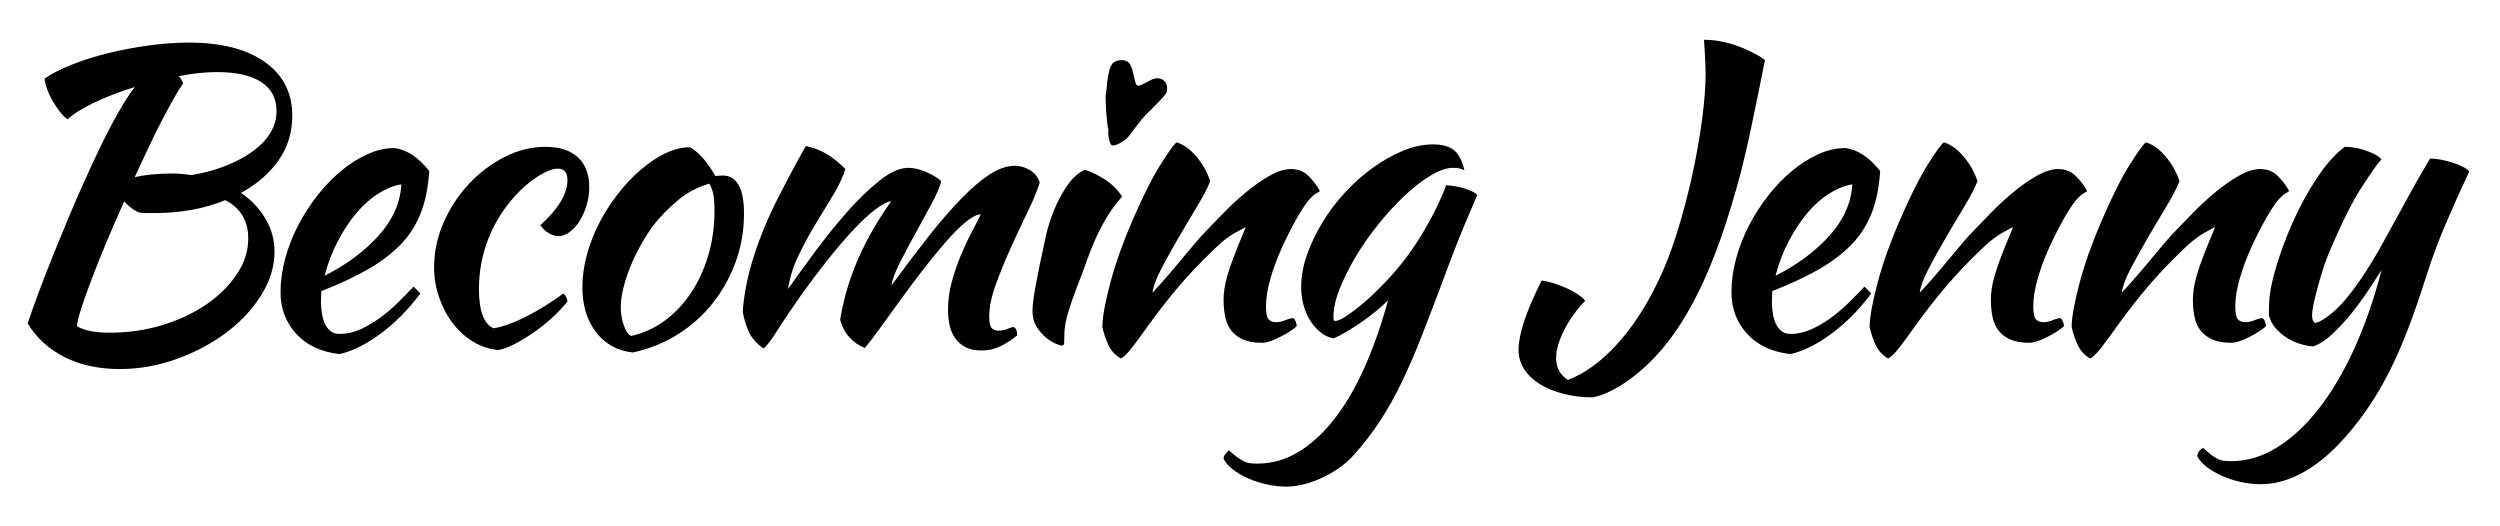 <svg viewBox="0 0 594 125">
    <path d="M69.445,27.495c0,3.968 -1.088,7.504 -3.264,10.608c-2.176,3.104 -5.152,5.68 -8.928,7.728c2.432,1.664 4.368,3.696 5.808,6.096c1.44,2.4 2.16,5.04 2.16,7.92c0,3.456 -1.04,6.864 -3.12,10.224c-2.08,3.36 -4.848,6.336 -8.304,8.928c-3.456,2.592 -7.392,4.688 -11.808,6.288c-4.416,1.6 -8.928,2.4 -13.536,2.4c-4.992,0 -9.36,-0.944 -13.104,-2.832c-3.744,-1.888 -6.672,-4.56 -8.784,-8.016c0.64,-1.92 1.488,-4.304 2.544,-7.152c1.056,-2.848 2.224,-5.856 3.504,-9.024c1.28,-3.168 2.576,-6.32 3.888,-9.456c1.312,-3.136 2.544,-5.952 3.696,-8.448c2.432,-5.44 4.608,-9.952 6.528,-13.536c1.92,-3.584 3.68,-6.432 5.28,-8.544c-3.52,1.088 -6.72,2.32 -9.6,3.696c-2.88,1.376 -4.992,2.704 -6.336,3.984c-0.576,-0.384 -1.168,-0.96 -1.776,-1.728c-0.608,-0.768 -1.184,-1.616 -1.728,-2.544c-0.544,-0.928 -0.992,-1.872 -1.344,-2.832c-0.352,-0.96 -0.56,-1.824 -0.624,-2.592c1.664,-1.152 3.824,-2.256 6.48,-3.312c2.656,-1.056 5.552,-1.968 8.688,-2.736c3.136,-0.768 6.352,-1.376 9.648,-1.824c3.296,-0.448 6.448,-0.672 9.456,-0.672c7.68,0 13.696,1.536 18.048,4.608c4.352,3.072 6.528,7.328 6.528,12.768Zm-36.576,22.944c-1.216,-0.576 -2.336,-1.44 -3.36,-2.592c-1.472,3.264 -2.864,6.464 -4.176,9.6c-1.312,3.136 -2.48,6.048 -3.504,8.736c-1.024,2.688 -1.856,5.024 -2.496,7.008c-0.64,1.984 -0.992,3.424 -1.056,4.32c0.896,0.512 1.968,0.896 3.216,1.152c1.248,0.256 2.8,0.384 4.656,0.384c4.352,0 8.512,-0.608 12.48,-1.824c3.968,-1.216 7.456,-2.864 10.464,-4.944c3.008,-2.08 5.408,-4.464 7.2,-7.152c1.792,-2.688 2.688,-5.504 2.688,-8.448c0,-4.224 -1.824,-7.264 -5.472,-9.12c-4.992,2.048 -10.624,3.072 -16.896,3.072c-0.896,0 -1.584,0 -2.064,0c-0.48,0 -1.04,-0.064 -1.68,-0.192Zm18.624,-33.312c-1.344,0 -2.768,0.08 -4.272,0.24c-1.504,0.16 -3.088,0.4 -4.752,0.72c0.256,0.256 0.464,0.528 0.624,0.816c0.16,0.288 0.304,0.592 0.432,0.912c-0.576,0.768 -1.28,1.888 -2.112,3.36c-0.832,1.472 -1.76,3.184 -2.784,5.136c-1.024,1.952 -2.096,4.112 -3.216,6.48c-1.12,2.368 -2.256,4.8 -3.408,7.296c1.088,-0.256 2.416,-0.464 3.984,-0.624c1.568,-0.16 3.12,-0.24 4.656,-0.24c0.832,0 1.648,0.032 2.448,0.096c0.8,0.064 1.584,0.16 2.352,0.288c3.072,-0.512 5.84,-1.264 8.304,-2.256c2.464,-0.992 4.592,-2.144 6.384,-3.456c1.792,-1.312 3.168,-2.768 4.128,-4.368c0.96,-1.6 1.44,-3.296 1.44,-5.088c0,-3.072 -1.216,-5.392 -3.648,-6.96c-2.432,-1.568 -5.952,-2.352 -10.56,-2.352Z" style="fill-rule:nonzero;"/>
    <path d="M101.989,40.647c-0.256,3.968 -0.96,7.376 -2.112,10.224c-1.152,2.848 -2.8,5.344 -4.944,7.488c-2.144,2.144 -4.752,4.08 -7.824,5.808c-3.072,1.728 -6.656,3.392 -10.752,4.992c0,0.384 -0.016,0.784 -0.048,1.2c-0.032,0.416 -0.048,0.848 -0.048,1.296c0,0.832 0.064,1.696 0.192,2.592c0.128,0.896 0.352,1.728 0.672,2.496c0.32,0.768 0.768,1.392 1.344,1.872c0.576,0.48 1.312,0.72 2.208,0.72c1.728,0 3.424,-0.384 5.088,-1.152c1.664,-0.768 3.248,-1.712 4.752,-2.832c1.504,-1.12 2.912,-2.336 4.224,-3.648c1.312,-1.312 2.48,-2.512 3.504,-3.6c0.64,0.576 1.184,1.12 1.632,1.632c-2.88,3.84 -6.032,7.024 -9.456,9.552c-3.424,2.528 -6.672,4.144 -9.744,4.848c-4.416,-0.512 -7.856,-2.128 -10.32,-4.848c-2.464,-2.72 -3.696,-6 -3.696,-9.84c0,-2.624 0.368,-5.296 1.104,-8.016c0.736,-2.72 1.76,-5.344 3.072,-7.872c1.312,-2.528 2.848,-4.912 4.608,-7.152c1.76,-2.24 3.648,-4.192 5.664,-5.856c2.016,-1.664 4.096,-2.976 6.24,-3.936c2.144,-0.96 4.272,-1.44 6.384,-1.44c2.944,0.384 5.696,2.208 8.256,5.472Zm-6.624,3.168c-1.728,0.256 -3.52,0.96 -5.376,2.112c-1.856,1.152 -3.6,2.688 -5.232,4.608c-1.632,1.92 -3.12,4.16 -4.464,6.72c-1.344,2.56 -2.4,5.312 -3.168,8.256c5.12,-2.56 9.376,-5.712 12.768,-9.456c3.392,-3.744 5.216,-7.824 5.472,-12.24Z" style="fill-rule:nonzero;"/>
    <path d="M103.141,63.495c0,-3.648 0.752,-7.184 2.256,-10.608c1.504,-3.424 3.488,-6.464 5.952,-9.12c2.464,-2.656 5.28,-4.8 8.448,-6.432c3.168,-1.632 6.448,-2.448 9.84,-2.448c3.328,0 5.888,0.832 7.68,2.496c1.792,1.664 2.688,4.032 2.688,7.104c0,1.472 -0.208,2.896 -0.624,4.272c-0.416,1.376 -0.96,2.608 -1.632,3.696c-0.672,1.088 -1.456,1.968 -2.352,2.64c-0.896,0.672 -1.792,1.008 -2.688,1.008c-0.768,0 -1.552,-0.24 -2.352,-0.72c-0.8,-0.48 -1.456,-1.104 -1.968,-1.872c4.288,-3.904 6.432,-7.456 6.432,-10.656c0,-1.856 -0.736,-2.784 -2.208,-2.784c-1.28,0 -2.88,0.608 -4.8,1.824c-1.92,1.216 -3.776,2.816 -5.568,4.8c-2.752,3.072 -4.848,6.48 -6.288,10.224c-1.44,3.744 -2.16,7.664 -2.16,11.76c0,5.184 1.152,8.288 3.456,9.312c0.96,-0.128 2.08,-0.416 3.36,-0.864c1.28,-0.448 2.656,-1.04 4.128,-1.776c1.472,-0.736 2.992,-1.584 4.56,-2.544c1.568,-0.96 3.088,-1.984 4.56,-3.072c0.256,0.192 0.48,0.48 0.672,0.864c0.192,0.384 0.288,0.736 0.288,1.056c-1.088,1.344 -2.336,2.656 -3.744,3.936c-1.408,1.28 -2.88,2.448 -4.416,3.504c-1.536,1.056 -3.024,1.952 -4.464,2.688c-1.44,0.736 -2.704,1.2 -3.792,1.392c-2.112,-0.192 -4.096,-0.848 -5.952,-1.968c-1.856,-1.12 -3.472,-2.576 -4.848,-4.368c-1.376,-1.792 -2.464,-3.84 -3.264,-6.144c-0.8,-2.304 -1.2,-4.704 -1.2,-7.2Z" style="fill-rule:nonzero;"/>
    <path d="M150.373,83.751c-3.648,-0.384 -6.56,-1.984 -8.736,-4.8c-2.176,-2.816 -3.264,-6.4 -3.264,-10.752c0,-2.56 0.384,-5.216 1.152,-7.968c0.768,-2.752 1.856,-5.424 3.264,-8.016c1.408,-2.592 3.072,-5.04 4.992,-7.344c1.92,-2.304 4,-4.288 6.24,-5.952c3.52,-2.624 6.816,-3.936 9.888,-3.936c2.048,1.088 4.064,3.36 6.048,6.816c0.32,0 0.608,-0.016 0.864,-0.048c0.256,-0.032 0.544,-0.048 0.864,-0.048c3.392,0 5.088,3.008 5.088,9.024c0,4.032 -0.656,7.856 -1.968,11.472c-1.312,3.616 -3.136,6.896 -5.472,9.84c-2.336,2.944 -5.12,5.424 -8.352,7.44c-3.232,2.016 -6.768,3.44 -10.608,4.272Zm4.896,-30.24c-1.088,1.472 -2.112,3.072 -3.072,4.8c-0.96,1.728 -1.792,3.472 -2.496,5.232c-0.704,1.76 -1.248,3.456 -1.632,5.088c-0.384,1.632 -0.576,3.088 -0.576,4.368c0,1.536 0.256,3.008 0.768,4.416c0.512,1.408 1.088,2.208 1.728,2.4c2.88,-0.64 5.52,-1.84 7.92,-3.6c2.4,-1.76 4.48,-3.952 6.24,-6.576c1.76,-2.624 3.136,-5.6 4.128,-8.928c0.992,-3.328 1.488,-6.88 1.488,-10.656c0,-1.664 -0.096,-2.976 -0.288,-3.936c-0.192,-0.96 -0.512,-1.792 -0.96,-2.496c-2.816,0.832 -5.328,2.176 -7.536,4.032c-2.208,1.856 -4.112,3.808 -5.712,5.856Z" style="fill-rule:nonzero;"/>
    <path d="M233.029,50.919c-1.024,0.064 -2.272,0.72 -3.744,1.968c-1.472,1.248 -3.056,2.848 -4.752,4.8c-1.696,1.952 -3.456,4.112 -5.28,6.48c-1.824,2.368 -3.584,4.72 -5.28,7.056c-1.696,2.336 -3.28,4.528 -4.752,6.576c-1.472,2.048 -2.72,3.68 -3.744,4.896c-1.408,-0.576 -2.624,-1.424 -3.648,-2.544c-1.024,-1.12 -1.76,-2.512 -2.208,-4.176c0.32,-1.984 0.768,-4.048 1.344,-6.192c0.576,-2.144 1.328,-4.368 2.256,-6.672c0.928,-2.304 2.08,-4.72 3.456,-7.248c1.376,-2.528 3.056,-5.2 5.04,-8.016c-0.96,0.064 -2.272,0.752 -3.936,2.064c-1.664,1.312 -3.456,3.008 -5.376,5.088c-1.92,2.08 -3.904,4.416 -5.952,7.008c-2.048,2.592 -3.968,5.136 -5.76,7.632c-2.368,3.328 -4.336,6.24 -5.904,8.736c-1.568,2.496 -2.704,3.968 -3.408,4.416c-1.664,-1.216 -2.816,-2.528 -3.456,-3.936c-0.64,-1.408 -1.12,-2.976 -1.44,-4.704c0.064,-1.536 0.304,-3.456 0.72,-5.76c0.416,-2.304 1.008,-4.672 1.776,-7.104c1.472,-4.672 3.376,-9.312 5.712,-13.92c2.336,-4.608 4.592,-8.832 6.768,-12.672c1.792,0.384 3.408,0.992 4.848,1.824c1.44,0.832 2.96,2.048 4.56,3.648c-0.64,1.984 -1.632,4.08 -2.976,6.288c-1.344,2.208 -2.752,4.528 -4.224,6.96c-1.472,2.432 -2.816,4.928 -4.032,7.488c-1.216,2.56 -2.016,5.152 -2.4,7.776c1.792,-2.56 3.92,-5.504 6.384,-8.832c2.464,-3.328 4.992,-6.464 7.584,-9.408c2.592,-2.944 5.168,-5.44 7.728,-7.488c2.56,-2.048 4.864,-3.072 6.912,-3.072c0.768,0 1.6,0.128 2.496,0.384c0.896,0.256 1.728,0.576 2.496,0.96c0.768,0.384 1.408,0.752 1.92,1.104c0.512,0.352 0.8,0.624 0.864,0.816c-0.32,1.28 -1.072,3.024 -2.256,5.232c-1.184,2.208 -2.448,4.528 -3.792,6.96c-1.344,2.432 -2.592,4.784 -3.744,7.056c-1.152,2.272 -1.824,4.08 -2.016,5.424c3.136,-4.288 6.08,-8.176 8.832,-11.664c2.752,-3.488 5.344,-6.48 7.776,-8.976c2.432,-2.496 4.688,-4.416 6.768,-5.76c2.08,-1.344 4.048,-2.016 5.904,-2.016c1.28,0 2.48,0.336 3.6,1.008c1.12,0.672 1.904,1.648 2.352,2.928c-0.576,1.92 -1.52,4.224 -2.832,6.912c-1.312,2.688 -2.64,5.52 -3.984,8.496c-1.344,2.976 -2.544,5.904 -3.6,8.784c-1.056,2.88 -1.584,5.472 -1.584,7.776c0,1.344 0.192,2.224 0.576,2.64c0.384,0.416 0.928,0.624 1.632,0.624c0.768,0 1.488,-0.144 2.16,-0.432c0.672,-0.288 1.168,-0.432 1.488,-0.432c0.384,0.256 0.608,0.576 0.672,0.96c0.064,0.384 0.096,0.736 0.096,1.056c-1.28,1.024 -2.592,1.872 -3.936,2.544c-1.344,0.672 -2.848,1.008 -4.512,1.008c-1.536,0 -2.8,-0.256 -3.792,-0.768c-0.992,-0.512 -1.808,-1.216 -2.448,-2.112c-0.64,-0.896 -1.088,-1.92 -1.344,-3.072c-0.256,-1.152 -0.384,-2.4 -0.384,-3.744c0,-2.176 0.288,-4.336 0.864,-6.48c0.576,-2.144 1.264,-4.192 2.064,-6.144c0.8,-1.952 1.648,-3.776 2.544,-5.472c0.896,-1.696 1.664,-3.216 2.304,-4.56Z" style="fill-rule:nonzero;"/>
    <path d="M245.317,73.959c0,-0.576 0.048,-1.296 0.144,-2.16c0.096,-0.864 0.272,-2.016 0.528,-3.456c0.256,-1.44 0.592,-3.184 1.008,-5.232c0.416,-2.048 0.944,-4.512 1.584,-7.392c0.128,-0.64 0.416,-1.664 0.864,-3.072c0.448,-1.408 1.04,-2.896 1.776,-4.464c0.736,-1.568 1.632,-3.088 2.688,-4.56c1.056,-1.472 2.32,-2.56 3.792,-3.264c1.088,0.256 2.528,0.912 4.32,1.968c1.792,1.056 3.328,2.512 4.608,4.368c-1.472,1.664 -2.704,3.328 -3.696,4.992c-0.992,1.664 -1.888,3.392 -2.688,5.184c-0.8,1.792 -1.536,3.648 -2.208,5.568c-0.672,1.92 -1.424,3.936 -2.256,6.048c-0.704,1.792 -1.344,3.632 -1.92,5.52c-0.576,1.888 -0.896,3.536 -0.96,4.944c0,1.152 -0.016,1.968 -0.048,2.448c-0.032,0.48 -0.208,0.72 -0.528,0.72c-0.256,0 -0.768,-0.16 -1.536,-0.48c-0.768,-0.32 -1.552,-0.816 -2.352,-1.488c-0.8,-0.672 -1.52,-1.52 -2.16,-2.544c-0.64,-1.024 -0.96,-2.24 -0.96,-3.648Z"/>
    <path class="heart" d="M264.071,34.454c-0.576,-0.544 -0.886,-2.878 -0.694,-3.646c-0.32,-0.32 -0.874,-7.484 -0.618,-8.636c0.256,-1.152 0.187,-2.425 0.512,-4.023c0.26,-1.28 0.368,-2.028 0.967,-2.942c0.649,-0.99 3.45,-1.548 4.359,0.24c0.877,1.726 0.968,4.499 1.589,4.842c0.645,0.356 2.144,-0.813 3.527,-1.404c2.161,-0.923 4.083,0.507 3.481,3.01c-0.233,0.968 -4.869,5.136 -5.957,6.512c-1.088,1.376 -2.08,2.672 -2.976,3.888c-0.896,1.216 -3.614,2.703 -4.19,2.159Z" />
    <path d="M279.589,33.831c1.664,0.512 3.232,1.648 4.704,3.408c1.472,1.76 2.56,3.696 3.264,5.808c-0.704,1.728 -1.792,3.808 -3.264,6.24c-1.472,2.432 -2.944,4.912 -4.416,7.44c-1.472,2.528 -2.8,4.928 -3.984,7.2c-1.184,2.272 -1.872,4.144 -2.064,5.616c1.024,-1.088 2.16,-2.352 3.408,-3.792c1.248,-1.44 2.464,-2.88 3.648,-4.32c1.184,-1.44 2.288,-2.752 3.312,-3.936c1.024,-1.184 1.824,-2.064 2.4,-2.64c1.216,-1.28 2.656,-2.768 4.32,-4.464c1.664,-1.696 3.408,-3.296 5.232,-4.8c1.824,-1.504 3.664,-2.784 5.52,-3.84c1.856,-1.056 3.552,-1.584 5.088,-1.584c1.664,0 3.056,0.56 4.176,1.68c1.12,1.12 2,2.288 2.64,3.504c0,0.128 -0.24,0.304 -0.72,0.528c-0.48,0.224 -1.168,0.848 -2.064,1.872c-0.896,1.152 -1.904,2.736 -3.024,4.752c-1.12,2.016 -2.208,4.192 -3.264,6.528c-1.056,2.336 -1.936,4.72 -2.64,7.152c-0.704,2.432 -1.056,4.64 -1.056,6.624c0,1.6 0.208,2.624 0.624,3.072c0.416,0.448 1.008,0.672 1.776,0.672c0.704,0 1.44,-0.16 2.208,-0.48c0.768,-0.32 1.376,-0.48 1.824,-0.48c0.256,0.128 0.464,0.4 0.624,0.816c0.16,0.416 0.24,0.784 0.24,1.104c-0.512,0.448 -1.12,0.896 -1.824,1.344c-0.704,0.448 -1.44,0.864 -2.208,1.248c-0.768,0.384 -1.52,0.704 -2.256,0.96c-0.736,0.256 -1.392,0.384 -1.968,0.384c-1.856,0 -3.376,-0.272 -4.56,-0.816c-1.184,-0.544 -2.112,-1.264 -2.784,-2.16c-0.672,-0.896 -1.136,-1.968 -1.392,-3.216c-0.256,-1.248 -0.384,-2.576 -0.384,-3.984c0,-0.768 0.064,-1.632 0.192,-2.592c0.128,-0.96 0.384,-2.096 0.768,-3.408c0.384,-1.312 0.928,-2.88 1.632,-4.704c0.704,-1.824 1.6,-4.016 2.688,-6.576c-0.128,0 -0.992,0.448 -2.592,1.344c-1.6,0.896 -3.328,2.272 -5.184,4.128c-3.008,2.88 -5.712,5.728 -8.112,8.544c-2.4,2.816 -4.848,5.952 -7.344,9.408c-1.408,1.984 -2.64,3.664 -3.696,5.04c-1.056,1.376 -1.968,2.288 -2.736,2.736c-1.344,-0.768 -2.336,-1.84 -2.976,-3.216c-0.64,-1.376 -1.12,-2.8 -1.44,-4.272c0,-1.216 0.176,-2.752 0.528,-4.608c0.352,-1.856 0.832,-3.92 1.44,-6.192c0.608,-2.272 1.36,-4.656 2.256,-7.152c0.896,-2.496 1.888,-4.992 2.976,-7.488c2.432,-5.632 4.656,-10.048 6.672,-13.248c2.016,-3.2 3.28,-4.928 3.792,-5.184Z" style="fill-rule:nonzero;"/>
    <path d="M290.725,108.999c0,-0.384 0.128,-0.736 0.384,-1.056c0.256,-0.32 0.544,-0.64 0.864,-0.96c0.768,0.704 1.424,1.248 1.968,1.632c0.544,0.384 1.056,0.704 1.536,0.96c0.48,0.256 0.976,0.416 1.488,0.48c0.512,0.064 1.12,0.096 1.824,0.096c3.328,0 6.496,-0.88 9.504,-2.64c3.008,-1.76 5.84,-4.304 8.496,-7.632c2.656,-3.328 5.072,-7.392 7.248,-12.192c2.176,-4.8 4.096,-10.24 5.76,-16.32c-0.768,0.768 -1.712,1.616 -2.832,2.544c-1.12,0.928 -2.288,1.808 -3.504,2.64c-1.216,0.832 -2.416,1.6 -3.6,2.304c-1.184,0.704 -2.192,1.216 -3.024,1.536c-1.088,-0.192 -2.096,-0.656 -3.024,-1.392c-0.928,-0.736 -1.744,-1.648 -2.448,-2.736c-0.704,-1.088 -1.248,-2.32 -1.632,-3.696c-0.384,-1.376 -0.576,-2.832 -0.576,-4.368c0,-2.496 0.464,-5.056 1.392,-7.68c0.928,-2.624 2.16,-5.2 3.696,-7.728c1.536,-2.528 3.344,-4.912 5.424,-7.152c2.08,-2.24 4.288,-4.192 6.624,-5.856c2.336,-1.664 4.704,-2.992 7.104,-3.984c2.4,-0.992 4.752,-1.488 7.056,-1.488c2.24,0 3.92,0.464 5.04,1.392c1.12,0.928 1.936,2.512 2.448,4.752c-0.704,-0.384 -1.6,-0.576 -2.688,-0.576c-1.536,0 -3.312,0.608 -5.328,1.824c-2.016,1.216 -4.064,2.8 -6.144,4.752c-2.08,1.952 -4.144,4.192 -6.192,6.72c-2.048,2.528 -3.856,5.104 -5.424,7.728c-1.568,2.624 -2.848,5.184 -3.84,7.68c-0.992,2.496 -1.488,4.736 -1.488,6.72c0,0.448 0.032,0.72 0.096,0.816c0.064,0.096 0.16,0.144 0.288,0.144c0.576,0 1.36,-0.32 2.352,-0.96c0.992,-0.64 2.112,-1.456 3.36,-2.448c1.248,-0.992 2.544,-2.144 3.888,-3.456c1.344,-1.312 2.624,-2.64 3.84,-3.984c2.752,-3.072 5.264,-6.512 7.536,-10.32c2.272,-3.808 4.08,-7.504 5.424,-11.088c1.728,0.128 3.264,0.416 4.608,0.864c1.344,0.448 2.272,0.928 2.784,1.44c-2.176,4.992 -3.92,9.184 -5.232,12.576c-1.312,3.392 -2.448,6.4 -3.408,9.024c-1.728,4.608 -3.344,8.816 -4.848,12.624c-1.504,3.808 -3.04,7.328 -4.608,10.56c-1.568,3.232 -3.264,6.24 -5.088,9.024c-1.824,2.784 -3.888,5.456 -6.192,8.016c-1.088,1.216 -2.32,2.288 -3.696,3.216c-1.376,0.928 -2.784,1.712 -4.224,2.352c-1.44,0.64 -2.848,1.12 -4.224,1.44c-1.376,0.32 -2.64,0.48 -3.792,0.48c-1.536,0 -3.104,-0.176 -4.704,-0.528c-1.6,-0.352 -3.088,-0.832 -4.464,-1.44c-1.376,-0.608 -2.576,-1.312 -3.6,-2.112c-1.024,-0.8 -1.76,-1.648 -2.208,-2.544Z" style="fill-rule:nonzero;"/>
    <path d="M404.869,9.447c2.432,0 4.96,0.448 7.584,1.344c2.624,0.896 4.928,2.048 6.912,3.456c-0.64,3.264 -1.232,6.208 -1.776,8.832c-0.544,2.624 -1.04,5.008 -1.488,7.152c-0.448,2.144 -0.88,4.096 -1.296,5.856c-0.416,1.76 -0.816,3.408 -1.2,4.944c-1.536,5.76 -3.12,10.96 -4.752,15.6c-1.632,4.64 -3.36,8.816 -5.184,12.528c-1.824,3.712 -3.744,7.008 -5.76,9.888c-2.016,2.88 -4.176,5.408 -6.48,7.584c-2.24,2.112 -4.48,3.84 -6.72,5.184c-2.24,1.344 -4.32,2.208 -6.24,2.592c-2.56,0 -4.928,-0.288 -7.104,-0.864c-2.176,-0.576 -4.048,-1.36 -5.616,-2.352c-1.568,-0.992 -2.784,-2.176 -3.648,-3.552c-0.864,-1.376 -1.296,-2.896 -1.296,-4.56c0,-1.792 0.448,-4.048 1.344,-6.768c0.896,-2.72 2.272,-5.936 4.128,-9.648c0.768,0.064 1.664,0.256 2.688,0.576c1.024,0.32 2.048,0.704 3.072,1.152c1.024,0.448 1.952,0.944 2.784,1.488c0.832,0.544 1.44,1.072 1.824,1.584c-2.048,2.112 -3.712,4.432 -4.992,6.96c-1.28,2.528 -1.92,4.72 -1.92,6.576c0,1.088 0.208,2.064 0.624,2.928c0.416,0.864 1.136,1.648 2.16,2.352c3.904,-1.472 7.712,-4.208 11.424,-8.208c3.712,-4 7.008,-8.976 9.888,-14.928c1.728,-3.52 3.296,-7.552 4.704,-12.096c1.408,-4.544 2.608,-9.104 3.6,-13.68c0.992,-4.576 1.76,-8.96 2.304,-13.152c0.544,-4.192 0.816,-7.728 0.816,-10.608c0,-0.448 -0.016,-1.072 -0.048,-1.872c-0.032,-0.8 -0.064,-1.632 -0.096,-2.496c-0.032,-0.864 -0.08,-1.648 -0.144,-2.352c-0.064,-0.704 -0.096,-1.184 -0.096,-1.44Z" style="fill-rule:nonzero;"/>
    <path d="M446.725,40.647c-0.256,3.968 -0.96,7.376 -2.112,10.224c-1.152,2.848 -2.8,5.344 -4.944,7.488c-2.144,2.144 -4.752,4.08 -7.824,5.808c-3.072,1.728 -6.656,3.392 -10.752,4.992c0,0.384 -0.016,0.784 -0.048,1.2c-0.032,0.416 -0.048,0.848 -0.048,1.296c0,0.832 0.064,1.696 0.192,2.592c0.128,0.896 0.352,1.728 0.672,2.496c0.32,0.768 0.768,1.392 1.344,1.872c0.576,0.48 1.312,0.72 2.208,0.72c1.728,0 3.424,-0.384 5.088,-1.152c1.664,-0.768 3.248,-1.712 4.752,-2.832c1.504,-1.12 2.912,-2.336 4.224,-3.648c1.312,-1.312 2.48,-2.512 3.504,-3.6c0.64,0.576 1.184,1.12 1.632,1.632c-2.88,3.84 -6.032,7.024 -9.456,9.552c-3.424,2.528 -6.672,4.144 -9.744,4.848c-4.416,-0.512 -7.856,-2.128 -10.32,-4.848c-2.464,-2.72 -3.696,-6 -3.696,-9.84c0,-2.624 0.368,-5.296 1.104,-8.016c0.736,-2.72 1.76,-5.344 3.072,-7.872c1.312,-2.528 2.848,-4.912 4.608,-7.152c1.76,-2.24 3.648,-4.192 5.664,-5.856c2.016,-1.664 4.096,-2.976 6.24,-3.936c2.144,-0.96 4.272,-1.44 6.384,-1.44c2.944,0.384 5.696,2.208 8.256,5.472Zm-6.624,3.168c-1.728,0.256 -3.52,0.96 -5.376,2.112c-1.856,1.152 -3.6,2.688 -5.232,4.608c-1.632,1.92 -3.12,4.16 -4.464,6.72c-1.344,2.56 -2.4,5.312 -3.168,8.256c5.12,-2.56 9.376,-5.712 12.768,-9.456c3.392,-3.744 5.216,-7.824 5.472,-12.24Z" style="fill-rule:nonzero;"/>
    <path d="M461.893,33.831c1.664,0.512 3.232,1.648 4.704,3.408c1.472,1.76 2.56,3.696 3.264,5.808c-0.704,1.728 -1.792,3.808 -3.264,6.24c-1.472,2.432 -2.944,4.912 -4.416,7.44c-1.472,2.528 -2.8,4.928 -3.984,7.2c-1.184,2.272 -1.872,4.144 -2.064,5.616c1.024,-1.088 2.16,-2.352 3.408,-3.792c1.248,-1.44 2.464,-2.88 3.648,-4.32c1.184,-1.44 2.288,-2.752 3.312,-3.936c1.024,-1.184 1.824,-2.064 2.4,-2.64c1.216,-1.28 2.656,-2.768 4.32,-4.464c1.664,-1.696 3.408,-3.296 5.232,-4.8c1.824,-1.504 3.664,-2.784 5.52,-3.84c1.856,-1.056 3.552,-1.584 5.088,-1.584c1.664,0 3.056,0.56 4.176,1.68c1.12,1.12 2,2.288 2.64,3.504c0,0.128 -0.24,0.304 -0.72,0.528c-0.48,0.224 -1.168,0.848 -2.064,1.872c-0.896,1.152 -1.904,2.736 -3.024,4.752c-1.12,2.016 -2.208,4.192 -3.264,6.528c-1.056,2.336 -1.936,4.72 -2.64,7.152c-0.704,2.432 -1.056,4.64 -1.056,6.624c0,1.6 0.208,2.624 0.624,3.072c0.416,0.448 1.008,0.672 1.776,0.672c0.704,0 1.44,-0.16 2.208,-0.48c0.768,-0.32 1.376,-0.48 1.824,-0.48c0.256,0.128 0.464,0.4 0.624,0.816c0.16,0.416 0.24,0.784 0.24,1.104c-0.512,0.448 -1.12,0.896 -1.824,1.344c-0.704,0.448 -1.44,0.864 -2.208,1.248c-0.768,0.384 -1.52,0.704 -2.256,0.96c-0.736,0.256 -1.392,0.384 -1.968,0.384c-1.856,0 -3.376,-0.272 -4.56,-0.816c-1.184,-0.544 -2.112,-1.264 -2.784,-2.16c-0.672,-0.896 -1.136,-1.968 -1.392,-3.216c-0.256,-1.248 -0.384,-2.576 -0.384,-3.984c0,-0.768 0.064,-1.632 0.192,-2.592c0.128,-0.96 0.384,-2.096 0.768,-3.408c0.384,-1.312 0.928,-2.88 1.632,-4.704c0.704,-1.824 1.6,-4.016 2.688,-6.576c-0.128,0 -0.992,0.448 -2.592,1.344c-1.6,0.896 -3.328,2.272 -5.184,4.128c-3.008,2.88 -5.712,5.728 -8.112,8.544c-2.4,2.816 -4.848,5.952 -7.344,9.408c-1.408,1.984 -2.64,3.664 -3.696,5.04c-1.056,1.376 -1.968,2.288 -2.736,2.736c-1.344,-0.768 -2.336,-1.84 -2.976,-3.216c-0.64,-1.376 -1.12,-2.8 -1.44,-4.272c0,-1.216 0.176,-2.752 0.528,-4.608c0.352,-1.856 0.832,-3.92 1.44,-6.192c0.608,-2.272 1.36,-4.656 2.256,-7.152c0.896,-2.496 1.888,-4.992 2.976,-7.488c2.432,-5.632 4.656,-10.048 6.672,-13.248c2.016,-3.2 3.28,-4.928 3.792,-5.184Z" style="fill-rule:nonzero;"/>
    <path d="M509.893,33.831c1.664,0.512 3.232,1.648 4.704,3.408c1.472,1.76 2.56,3.696 3.264,5.808c-0.704,1.728 -1.792,3.808 -3.264,6.24c-1.472,2.432 -2.944,4.912 -4.416,7.44c-1.472,2.528 -2.8,4.928 -3.984,7.2c-1.184,2.272 -1.872,4.144 -2.064,5.616c1.024,-1.088 2.16,-2.352 3.408,-3.792c1.248,-1.44 2.464,-2.88 3.648,-4.32c1.184,-1.44 2.288,-2.752 3.312,-3.936c1.024,-1.184 1.824,-2.064 2.4,-2.64c1.216,-1.28 2.656,-2.768 4.32,-4.464c1.664,-1.696 3.408,-3.296 5.232,-4.8c1.824,-1.504 3.664,-2.784 5.52,-3.84c1.856,-1.056 3.552,-1.584 5.088,-1.584c1.664,0 3.056,0.56 4.176,1.68c1.12,1.12 2,2.288 2.64,3.504c0,0.128 -0.24,0.304 -0.72,0.528c-0.48,0.224 -1.168,0.848 -2.064,1.872c-0.896,1.152 -1.904,2.736 -3.024,4.752c-1.12,2.016 -2.208,4.192 -3.264,6.528c-1.056,2.336 -1.936,4.72 -2.64,7.152c-0.704,2.432 -1.056,4.64 -1.056,6.624c0,1.6 0.208,2.624 0.624,3.072c0.416,0.448 1.008,0.672 1.776,0.672c0.704,0 1.44,-0.16 2.208,-0.48c0.768,-0.32 1.376,-0.48 1.824,-0.48c0.256,0.128 0.464,0.4 0.624,0.816c0.16,0.416 0.24,0.784 0.24,1.104c-0.512,0.448 -1.12,0.896 -1.824,1.344c-0.704,0.448 -1.44,0.864 -2.208,1.248c-0.768,0.384 -1.52,0.704 -2.256,0.96c-0.736,0.256 -1.392,0.384 -1.968,0.384c-1.856,0 -3.376,-0.272 -4.56,-0.816c-1.184,-0.544 -2.112,-1.264 -2.784,-2.16c-0.672,-0.896 -1.136,-1.968 -1.392,-3.216c-0.256,-1.248 -0.384,-2.576 -0.384,-3.984c0,-0.768 0.064,-1.632 0.192,-2.592c0.128,-0.96 0.384,-2.096 0.768,-3.408c0.384,-1.312 0.928,-2.88 1.632,-4.704c0.704,-1.824 1.6,-4.016 2.688,-6.576c-0.128,0 -0.992,0.448 -2.592,1.344c-1.6,0.896 -3.328,2.272 -5.184,4.128c-3.008,2.88 -5.712,5.728 -8.112,8.544c-2.4,2.816 -4.848,5.952 -7.344,9.408c-1.408,1.984 -2.64,3.664 -3.696,5.04c-1.056,1.376 -1.968,2.288 -2.736,2.736c-1.344,-0.768 -2.336,-1.84 -2.976,-3.216c-0.64,-1.376 -1.12,-2.8 -1.44,-4.272c0,-1.216 0.176,-2.752 0.528,-4.608c0.352,-1.856 0.832,-3.92 1.44,-6.192c0.608,-2.272 1.36,-4.656 2.256,-7.152c0.896,-2.496 1.888,-4.992 2.976,-7.488c2.432,-5.632 4.656,-10.048 6.672,-13.248c2.016,-3.2 3.28,-4.928 3.792,-5.184Z" style="fill-rule:nonzero;"/>
    <path d="M576.517,65.511c-1.472,4.672 -2.944,8.928 -4.416,12.768c-1.472,3.84 -3.04,7.376 -4.704,10.608c-1.664,3.232 -3.456,6.208 -5.376,8.928c-1.92,2.72 -4.032,5.296 -6.336,7.728c-2.944,3.072 -5.984,5.424 -9.12,7.056c-3.136,1.632 -6.272,2.448 -9.408,2.448c-1.6,0 -3.184,-0.176 -4.752,-0.528c-1.568,-0.352 -3.04,-0.832 -4.416,-1.44c-1.376,-0.608 -2.592,-1.312 -3.648,-2.112c-1.056,-0.8 -1.808,-1.648 -2.256,-2.544c0,-0.768 0.448,-1.44 1.344,-2.016c0.768,0.704 1.408,1.248 1.92,1.632c0.512,0.384 1.008,0.704 1.488,0.96c0.48,0.256 0.992,0.416 1.536,0.48c0.544,0.064 1.168,0.096 1.872,0.096c3.648,0 7.216,-1.072 10.704,-3.216c3.488,-2.144 6.784,-5.184 9.888,-9.12c3.104,-3.936 5.936,-8.704 8.496,-14.304c2.56,-5.6 4.736,-11.856 6.528,-18.768c-0.832,1.28 -1.856,2.848 -3.072,4.704c-1.216,1.856 -2.56,3.696 -4.032,5.52c-1.472,1.824 -2.992,3.472 -4.56,4.944c-1.568,1.472 -3.088,2.464 -4.56,2.976c-1.024,-0.064 -2.096,-0.272 -3.216,-0.624c-1.12,-0.352 -2.176,-0.848 -3.168,-1.488c-0.992,-0.64 -1.872,-1.408 -2.64,-2.304c-0.768,-0.896 -1.28,-1.92 -1.536,-3.072c0,-1.856 0.064,-3.344 0.192,-4.464c0.128,-1.12 0.352,-2.352 0.672,-3.696c0.576,-2.432 1.424,-5.184 2.544,-8.256c1.12,-3.072 2.432,-6.096 3.936,-9.072c1.504,-2.976 3.168,-5.76 4.992,-8.352c1.824,-2.592 3.728,-4.624 5.712,-6.096c0.512,0 1.152,0.048 1.92,0.144c0.768,0.096 1.568,0.272 2.4,0.528c0.832,0.256 1.632,0.56 2.4,0.912c0.768,0.352 1.44,0.816 2.016,1.392c-0.704,0.64 -2.24,2.784 -4.608,6.432c-2.368,3.648 -4.992,8.896 -7.872,15.744c-0.32,0.704 -0.704,1.728 -1.152,3.072c-0.448,1.344 -0.88,2.752 -1.296,4.224c-0.416,1.472 -0.784,2.912 -1.104,4.32c-0.32,1.408 -0.48,2.528 -0.48,3.36c0,0.512 0.08,0.896 0.24,1.152c0.16,0.256 0.304,0.448 0.432,0.576c1.152,-0.192 2.688,-1.136 4.608,-2.832c1.92,-1.696 4.096,-4.336 6.528,-7.92c1.536,-2.304 2.944,-4.592 4.224,-6.864c1.28,-2.272 2.544,-4.56 3.792,-6.864c1.248,-2.304 2.544,-4.672 3.888,-7.104c1.344,-2.432 2.784,-4.928 4.32,-7.488c0.832,0 1.728,0.096 2.688,0.288c0.96,0.192 1.888,0.432 2.784,0.72c0.896,0.288 1.68,0.608 2.352,0.96c0.672,0.352 1.168,0.72 1.488,1.104c-1.984,4.224 -3.84,8.352 -5.568,12.384c-1.728,4.032 -3.264,8.16 -4.608,12.384Z" style="fill-rule:nonzero;"/>
</svg>
